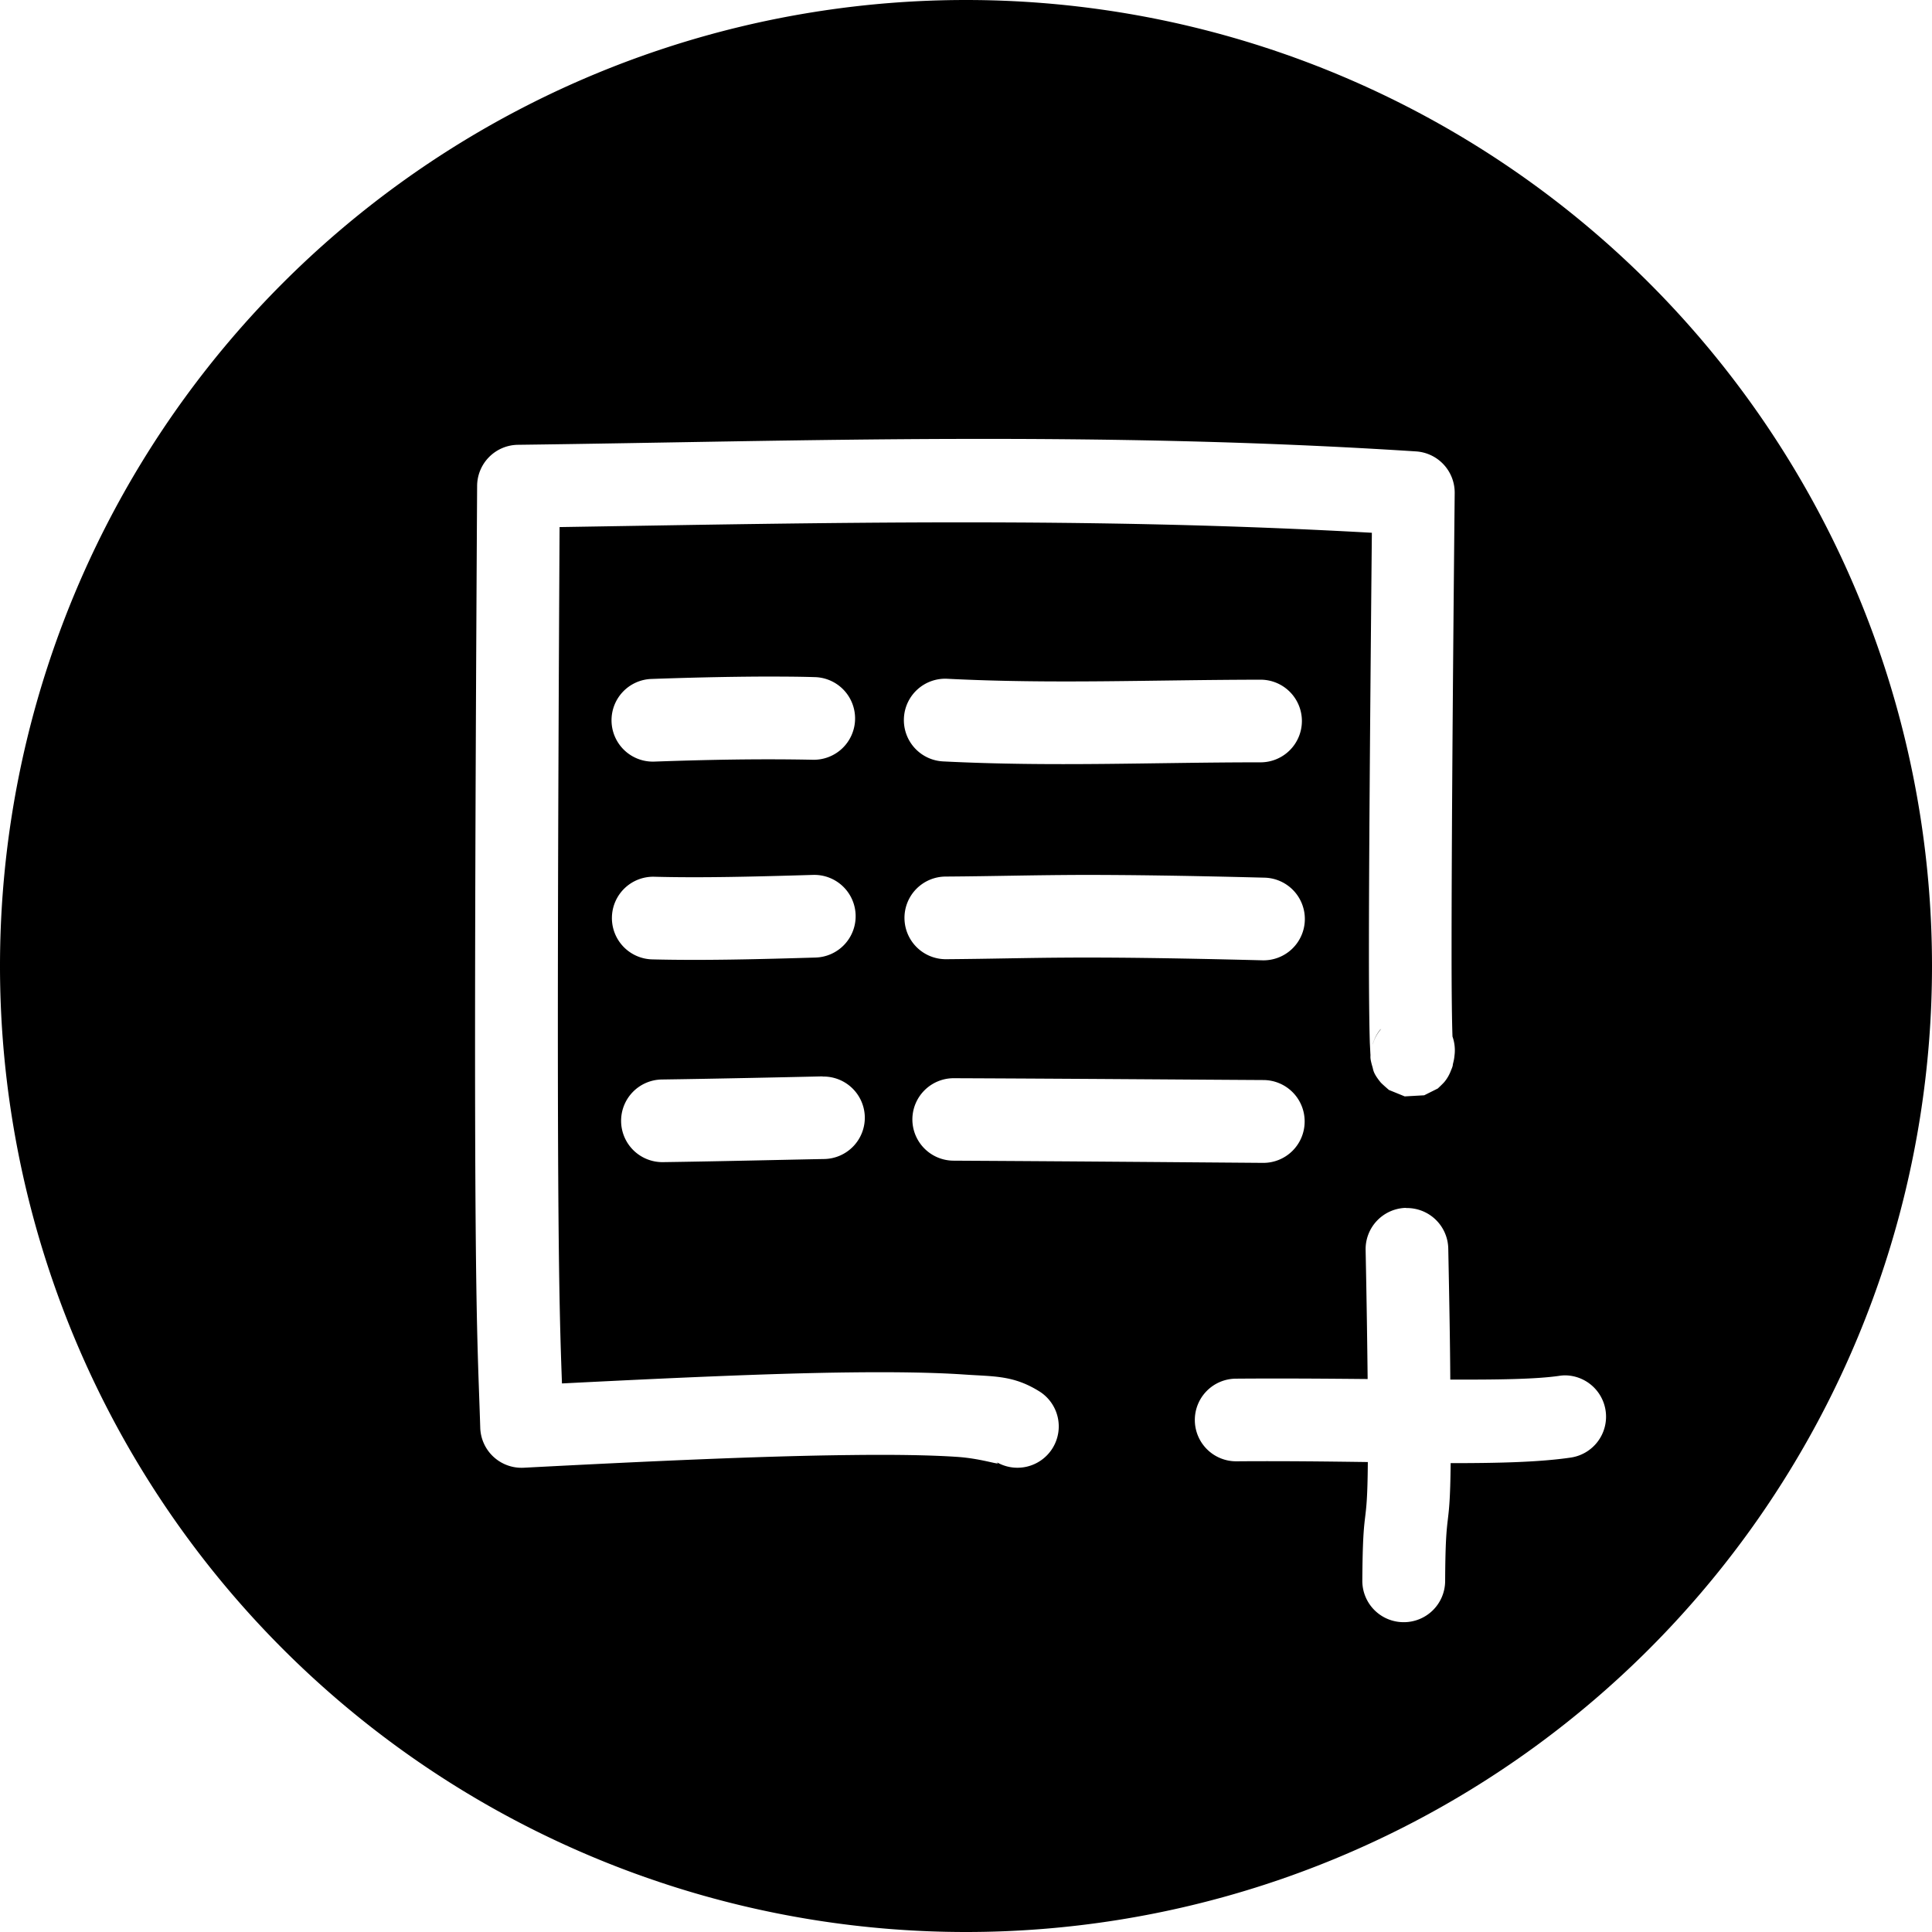 <svg xmlns="http://www.w3.org/2000/svg" viewBox="0 0 105.2 105.19"><path d="M52.6 0a52.6 52.6 0 1 0 0 105.2A52.6 52.6 0 0 0 52.6 0zm-.5 23.9c8.07-.02 16.33.12 25.01.68a2.25 2.25 0 0 1 2.1 2.27c-.12 11.97-.17 20.1-.17 24.95 0 2.32.02 3.8.05 4.64a2.25 2.25 0 0 1 .12.94c-.02.17-.02.27-.1.57 0 .08-.03.17-.1.33a2.15 2.15 0 0 1-.35.62c-.08.1-.37.37-.37.37l-.74.37-1.06.06-.86-.35s-.35-.3-.45-.41c-.41-.5-.4-.68-.44-.82-.17-.57-.1-.56-.12-.73l-.03-.6c-.03-.93-.05-2.55-.05-4.99 0-4.45.06-12.48.16-22.79-15.45-.87-29.75-.54-44.23-.31-.2 36.67-.04 41.98.13 46.63 5.73-.29 11.33-.55 15.6-.6 2.46-.03 4.57 0 6.24.11 1.68.12 2.72.03 4.15.92a2.25 2.25 0 0 1 .72 3.1 2.25 2.25 0 0 1-3.1.72c.5.31-.61-.15-2.08-.25-1.46-.1-3.48-.13-5.87-.1-4.78.05-11.05.34-17.74.69a2.25 2.25 0 0 1-2.37-2.18c-.18-5.78-.43-6.74-.17-51.28a2.25 2.25 0 0 1 2.22-2.24c7.93-.1 15.82-.3 23.9-.32zM41.51 36.84c.94 0 1.88 0 2.85.03a2.25 2.25 0 0 1 2.2 2.3 2.25 2.25 0 0 1-2.3 2.2c-2.95-.06-5.8 0-8.63.1a2.25 2.25 0 0 1-2.33-2.17 2.25 2.25 0 0 1 2.17-2.33c1.97-.07 3.98-.12 6.04-.13zm10.07.12c5.75.29 10.98.06 17.06.05a2.25 2.25 0 0 1 2.25 2.25 2.25 2.25 0 0 1-2.25 2.25c-5.96 0-11.28.25-17.28-.05a2.25 2.25 0 0 1-2.14-2.36 2.25 2.25 0 0 1 2.36-2.14zm-7.31 10.68a2.25 2.25 0 0 1 2.32 2.18 2.25 2.25 0 0 1-2.19 2.32c-3.04.09-6.08.17-8.88.1a2.25 2.25 0 0 1-2.2-2.3 2.25 2.25 0 0 1 2.31-2.2c2.63.07 5.6-.01 8.64-.1zm14.7 0c2.25 0 5.2.03 9.88.15a2.25 2.25 0 0 1 2.2 2.3 2.25 2.25 0 0 1-2.32 2.2c-10.63-.27-12.1-.1-17.22-.06A2.25 2.25 0 0 1 49.25 50a2.25 2.25 0 0 1 2.24-2.27c2.82-.02 4.58-.08 7.48-.09zm16.24 8.38-.06.05a2.17 2.17 0 0 0-.34.6c-.05.12-.06.18-.07.22a2.25 2.25 0 0 1 .47-.87zm-30.42 2.6a2.25 2.25 0 0 1 2.3 2.2 2.25 2.25 0 0 1-2.21 2.29c-1.68.03-5.83.13-8.78.17a2.25 2.25 0 0 1-2.28-2.23 2.25 2.25 0 0 1 2.22-2.27c2.9-.04 7.04-.13 8.75-.17zm7.15.09c7.14.03 11.72.07 16.87.1a2.25 2.25 0 0 1 2.23 2.27 2.25 2.25 0 0 1-2.27 2.24c-5.15-.04-9.72-.08-16.85-.12a2.25 2.25 0 0 1-2.24-2.26 2.25 2.25 0 0 1 2.26-2.23zm24.62 7.07a2.25 2.25 0 0 1 2.3 2.2c.06 3 .1 5.3.11 7.14 2.59.01 4.65-.02 5.91-.2a2.25 2.25 0 0 1 .32-.03 2.25 2.25 0 0 1 2.23 1.94 2.25 2.25 0 0 1-1.92 2.54c-1.72.25-3.94.3-6.52.3-.04 4-.28 2.13-.3 6.43a2.25 2.25 0 0 1-2.27 2.23 2.25 2.25 0 0 1-2.24-2.26c.03-4.48.27-2.51.3-6.46-2.21-.03-4.55-.06-7.15-.04a2.25 2.25 0 0 1-2.27-2.24 2.25 2.25 0 0 1 2.24-2.26c2.6-.02 4.95 0 7.17.02-.02-1.82-.05-4.07-.11-7.02a2.25 2.25 0 0 1 2.2-2.3z"/></svg>